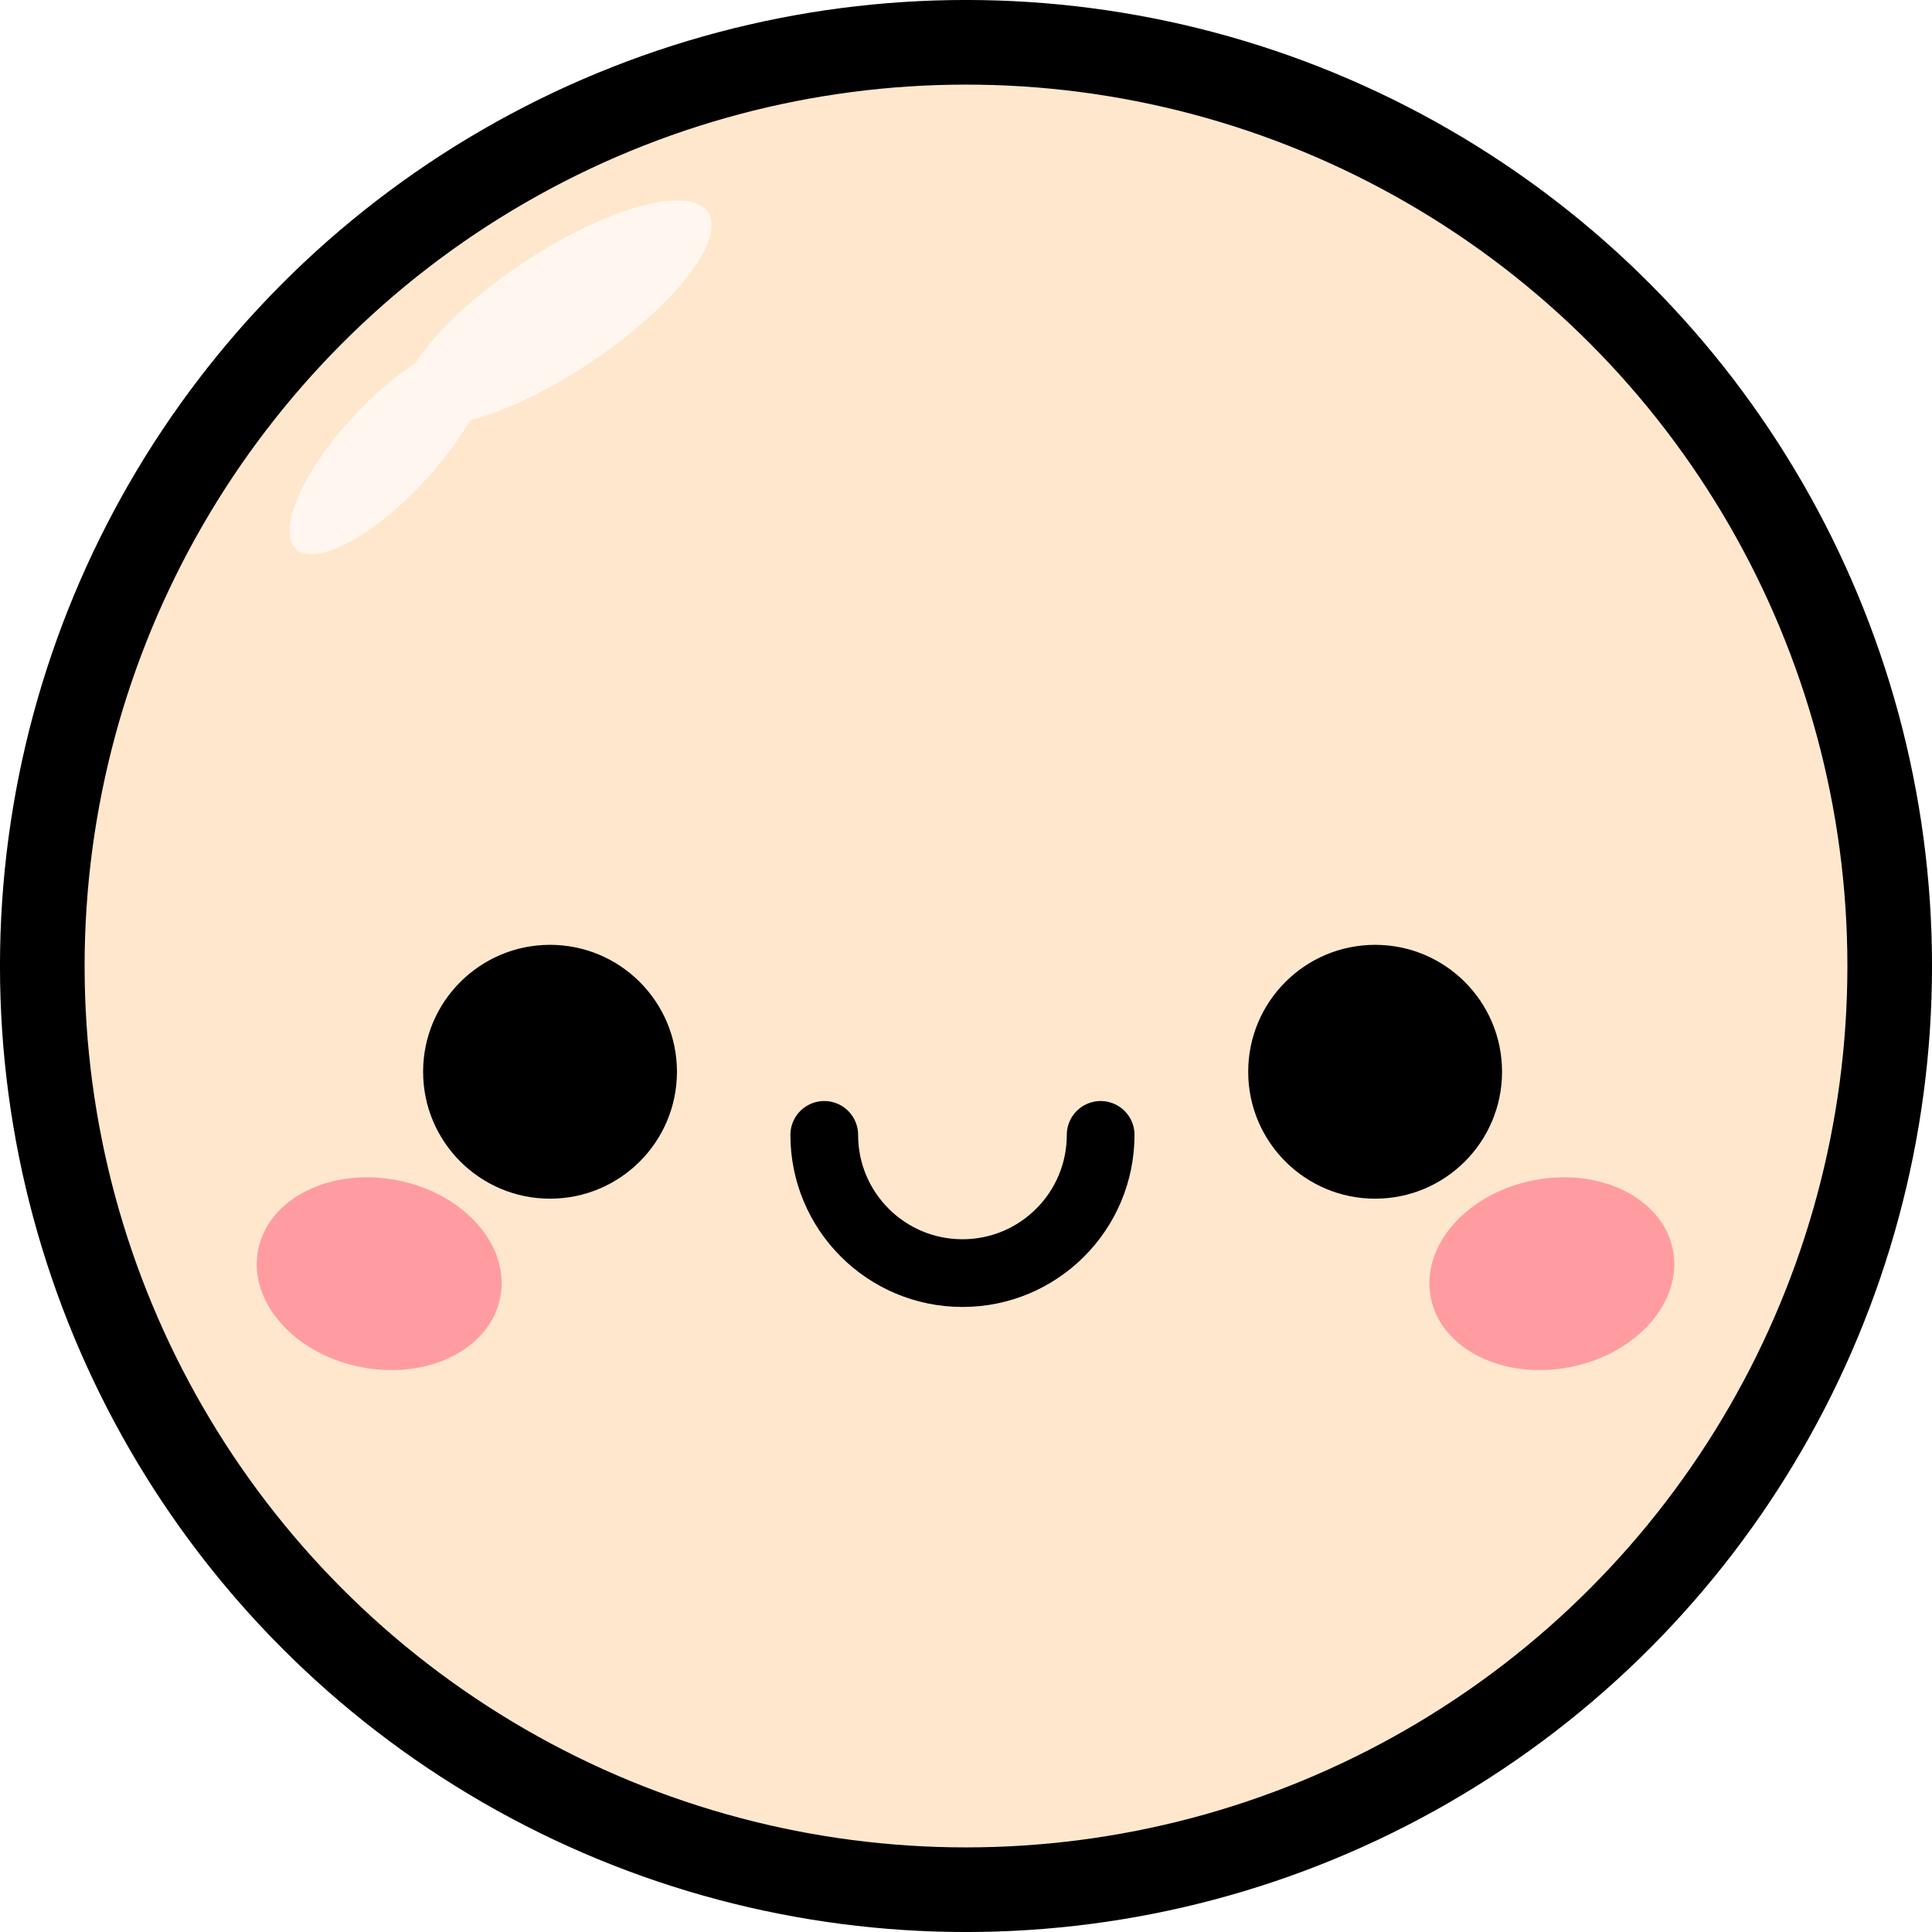 <svg width="46" height="46" viewBox="0 0 46 46" fill="none" xmlns="http://www.w3.org/2000/svg">
<circle cx="23" cy="23" r="21.993" fill="#FFE7CD" stroke="black" stroke-width="2.015"/>
<circle cx="13.096" cy="25.518" r="3.022" fill="black"/>
<circle cx="32.741" cy="25.518" r="3.022" fill="black"/>
<path d="M26.206 27.021C26.206 28.839 24.733 30.312 22.916 30.312C21.098 30.312 19.625 28.839 19.625 27.021" stroke="black" stroke-width="1.612" stroke-linecap="round" stroke-linejoin="round"/>
<ellipse cx="9.029" cy="30.326" rx="2.938" ry="2.266" transform="rotate(11.179 9.029 30.326)" fill="#FF9CA2"/>
<ellipse cx="2.938" cy="2.266" rx="2.938" ry="2.266" transform="matrix(-0.981 0.194 0.194 0.981 39.391 27.533)" fill="#FF9CA2"/>
<g filter="url(#filter0_f_725_66016)">
<ellipse cx="13.247" cy="7.451" rx="4.331" ry="1.431" transform="rotate(-33.611 13.247 7.451)" fill="#FFF7EF"/>
</g>
<g filter="url(#filter1_f_725_66016)">
<ellipse cx="9.261" cy="10.686" rx="3.251" ry="1.143" transform="rotate(-47.103 9.261 10.686)" fill="#FFF7EF"/>
</g>
<defs>
<filter id="filter0_f_725_66016" x="8.212" y="3.43" width="10.073" height="8.042" filterUnits="userSpaceOnUse" color-interpolation-filters="sRGB">
<feFlood flood-opacity="0" result="BackgroundImageFix"/>
<feBlend mode="normal" in="SourceGraphic" in2="BackgroundImageFix" result="shape"/>
<feGaussianBlur stdDeviation="0.672" result="effect1_foregroundBlur_725_66016"/>
</filter>
<filter id="filter1_f_725_66016" x="5.551" y="6.837" width="7.421" height="7.698" filterUnits="userSpaceOnUse" color-interpolation-filters="sRGB">
<feFlood flood-opacity="0" result="BackgroundImageFix"/>
<feBlend mode="normal" in="SourceGraphic" in2="BackgroundImageFix" result="shape"/>
<feGaussianBlur stdDeviation="0.672" result="effect1_foregroundBlur_725_66016"/>
</filter>
</defs>
</svg>
